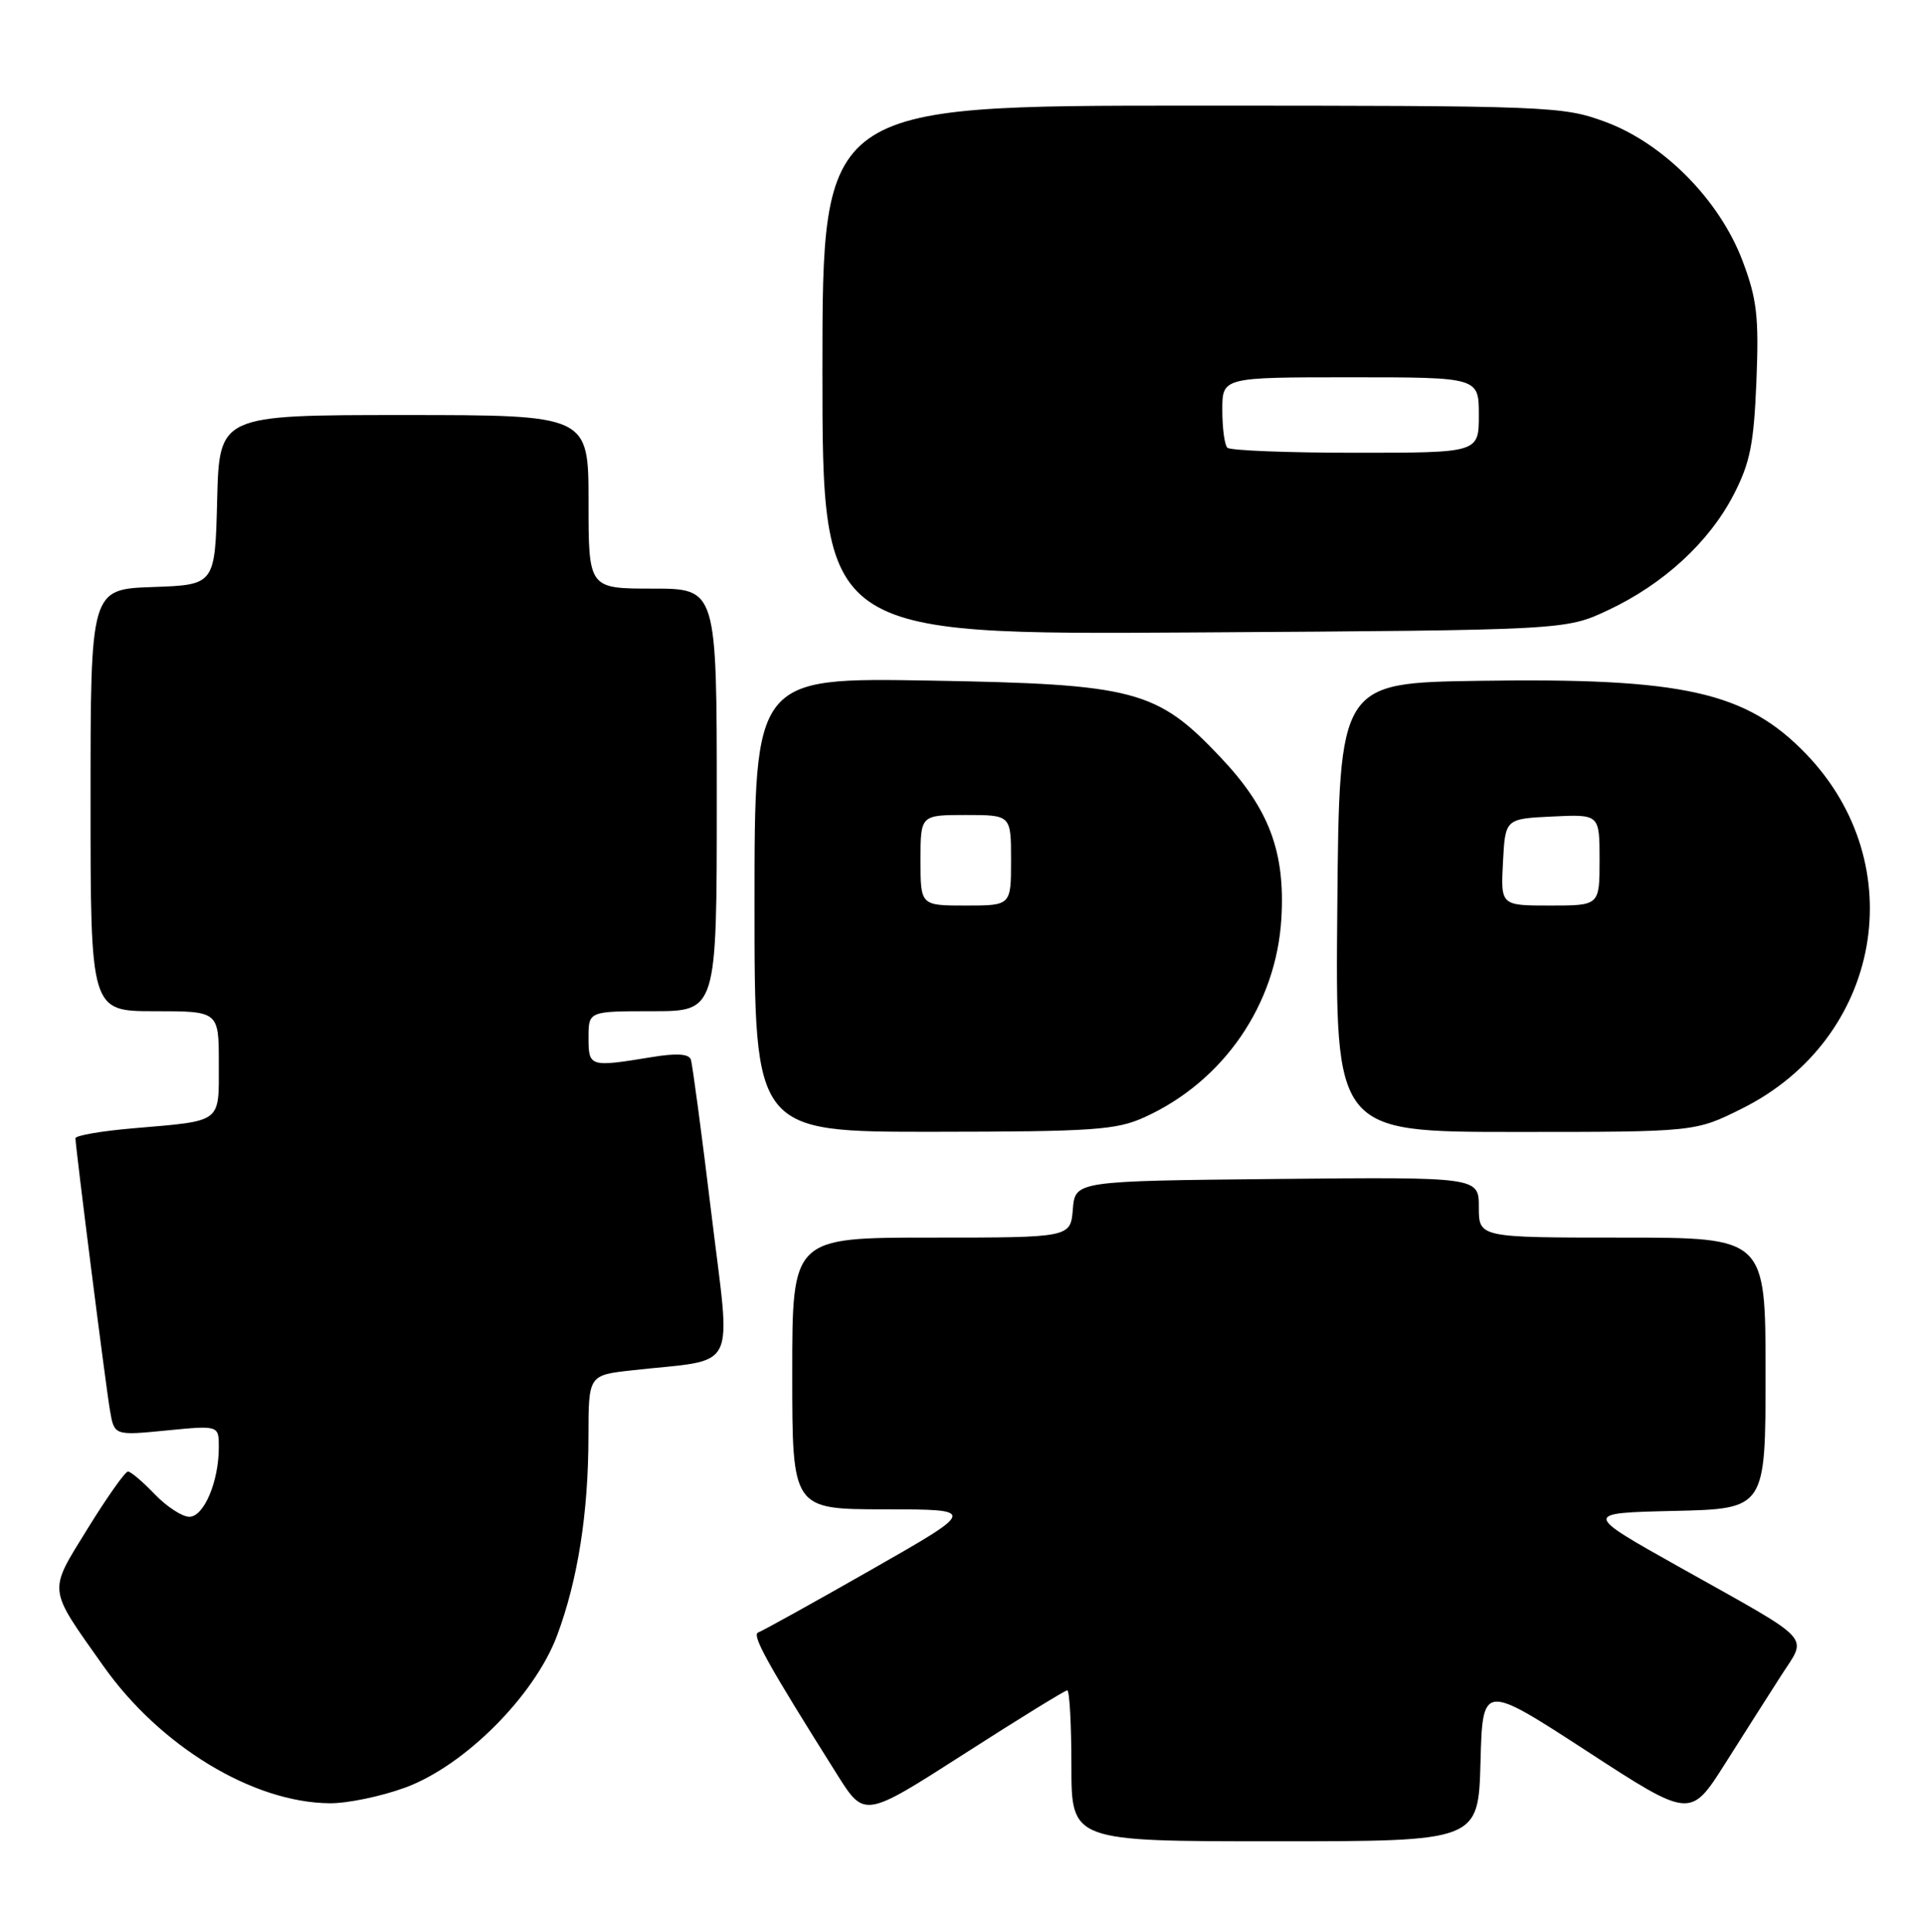<?xml version="1.0" encoding="UTF-8" standalone="no"?>
<!DOCTYPE svg PUBLIC "-//W3C//DTD SVG 1.1//EN" "http://www.w3.org/Graphics/SVG/1.1/DTD/svg11.dtd" >
<svg xmlns="http://www.w3.org/2000/svg" xmlns:xlink="http://www.w3.org/1999/xlink" version="1.1" viewBox="0 0 255 256">
 <g >
 <path fill="currentColor"
d=" M 196.22 233.54 C 196.50 223.08 196.50 223.08 210.27 232.02 C 224.03 240.97 224.03 240.97 228.62 233.74 C 231.14 229.76 234.50 224.47 236.09 222.00 C 239.55 216.61 240.66 217.79 222.65 207.70 C 209.81 200.50 209.81 200.50 221.90 200.22 C 234.00 199.94 234.00 199.94 234.00 181.97 C 234.00 164.00 234.00 164.00 215.00 164.00 C 196.00 164.00 196.00 164.00 196.00 159.98 C 196.00 155.97 196.00 155.97 169.25 156.23 C 142.50 156.50 142.50 156.50 142.19 160.25 C 141.88 164.00 141.88 164.00 123.44 164.00 C 105.00 164.00 105.00 164.00 105.00 182.00 C 105.00 200.00 105.00 200.00 117.25 200.01 C 129.50 200.02 129.50 200.02 115.50 208.00 C 107.80 212.39 101.05 216.13 100.50 216.32 C 99.58 216.64 101.66 220.39 110.98 235.20 C 114.57 240.89 114.57 240.89 127.74 232.45 C 134.98 227.80 141.15 224.00 141.45 224.00 C 141.75 224.00 142.00 228.50 142.00 234.00 C 142.00 244.00 142.00 244.00 168.97 244.00 C 195.93 244.00 195.93 244.00 196.22 233.54 Z  M 53.71 236.88 C 61.57 234.00 70.84 224.72 73.83 216.74 C 76.58 209.38 77.98 200.49 77.99 190.37 C 78.00 182.23 78.00 182.23 83.75 181.59 C 98.08 179.98 96.88 182.36 94.27 160.70 C 92.99 150.14 91.77 141.00 91.56 140.40 C 91.30 139.64 89.63 139.54 86.34 140.09 C 78.14 141.43 78.00 141.39 78.00 137.50 C 78.00 134.00 78.00 134.00 86.50 134.00 C 95.00 134.00 95.00 134.00 95.00 106.00 C 95.00 78.00 95.00 78.00 86.50 78.00 C 78.00 78.00 78.00 78.00 78.00 66.50 C 78.00 55.00 78.00 55.00 53.53 55.00 C 29.07 55.00 29.07 55.00 28.78 66.25 C 28.50 77.50 28.50 77.50 20.25 77.79 C 12.00 78.08 12.00 78.08 12.00 106.04 C 12.00 134.00 12.00 134.00 20.50 134.00 C 29.00 134.00 29.00 134.00 29.00 140.93 C 29.00 148.92 29.56 148.49 17.75 149.51 C 13.49 149.87 10.00 150.47 10.00 150.84 C 10.01 152.03 13.98 183.41 14.57 186.87 C 15.14 190.24 15.14 190.24 22.07 189.56 C 29.00 188.88 29.00 188.88 29.00 191.79 C 29.00 196.34 27.02 201.00 25.09 201.00 C 24.15 201.00 22.08 199.65 20.50 198.00 C 18.92 196.35 17.33 195.00 16.96 195.00 C 16.59 195.00 14.19 198.40 11.63 202.54 C 6.35 211.11 6.25 210.23 13.69 220.76 C 21.22 231.42 33.53 238.88 43.71 238.96 C 46.03 238.98 50.53 238.05 53.71 236.88 Z  M 151.69 148.05 C 162.16 143.30 169.16 133.13 169.83 121.70 C 170.35 112.86 168.19 107.14 161.77 100.36 C 153.32 91.42 150.45 90.66 123.25 90.19 C 100.00 89.79 100.00 89.79 100.00 119.89 C 100.00 150.00 100.00 150.00 123.75 149.98 C 144.93 149.96 147.95 149.75 151.69 148.05 Z  M 230.90 146.89 C 249.38 137.66 253.53 114.60 239.36 99.90 C 231.41 91.66 223.11 89.81 196.00 90.22 C 177.50 90.50 177.50 90.50 177.24 120.25 C 176.97 150.00 176.97 150.00 200.83 150.00 C 224.68 150.00 224.68 150.00 230.90 146.89 Z  M 213.12 80.86 C 220.46 77.42 226.52 71.85 229.77 65.56 C 231.95 61.34 232.45 58.84 232.79 50.50 C 233.13 41.98 232.86 39.63 230.96 34.59 C 227.92 26.52 220.48 18.98 212.71 16.13 C 207.10 14.07 205.42 14.00 157.96 14.00 C 109.00 14.00 109.00 14.00 109.00 49.06 C 109.00 84.12 109.00 84.12 158.25 83.81 C 207.50 83.50 207.50 83.50 213.12 80.86 Z  M 122.00 114.00 C 122.00 108.00 122.00 108.00 128.00 108.00 C 134.00 108.00 134.00 108.00 134.00 114.00 C 134.00 120.00 134.00 120.00 128.00 120.00 C 122.00 120.00 122.00 120.00 122.00 114.00 Z  M 199.20 114.25 C 199.50 108.50 199.50 108.50 205.75 108.20 C 212.00 107.90 212.00 107.90 212.00 113.95 C 212.00 120.00 212.00 120.00 205.45 120.00 C 198.90 120.00 198.90 120.00 199.20 114.25 Z  M 162.67 59.33 C 162.30 58.97 162.00 56.72 162.00 54.33 C 162.00 50.00 162.00 50.00 179.00 50.00 C 196.00 50.00 196.00 50.00 196.00 55.00 C 196.00 60.00 196.00 60.00 179.67 60.00 C 170.68 60.00 163.03 59.70 162.67 59.33 Z "/>
</g>
</svg>
